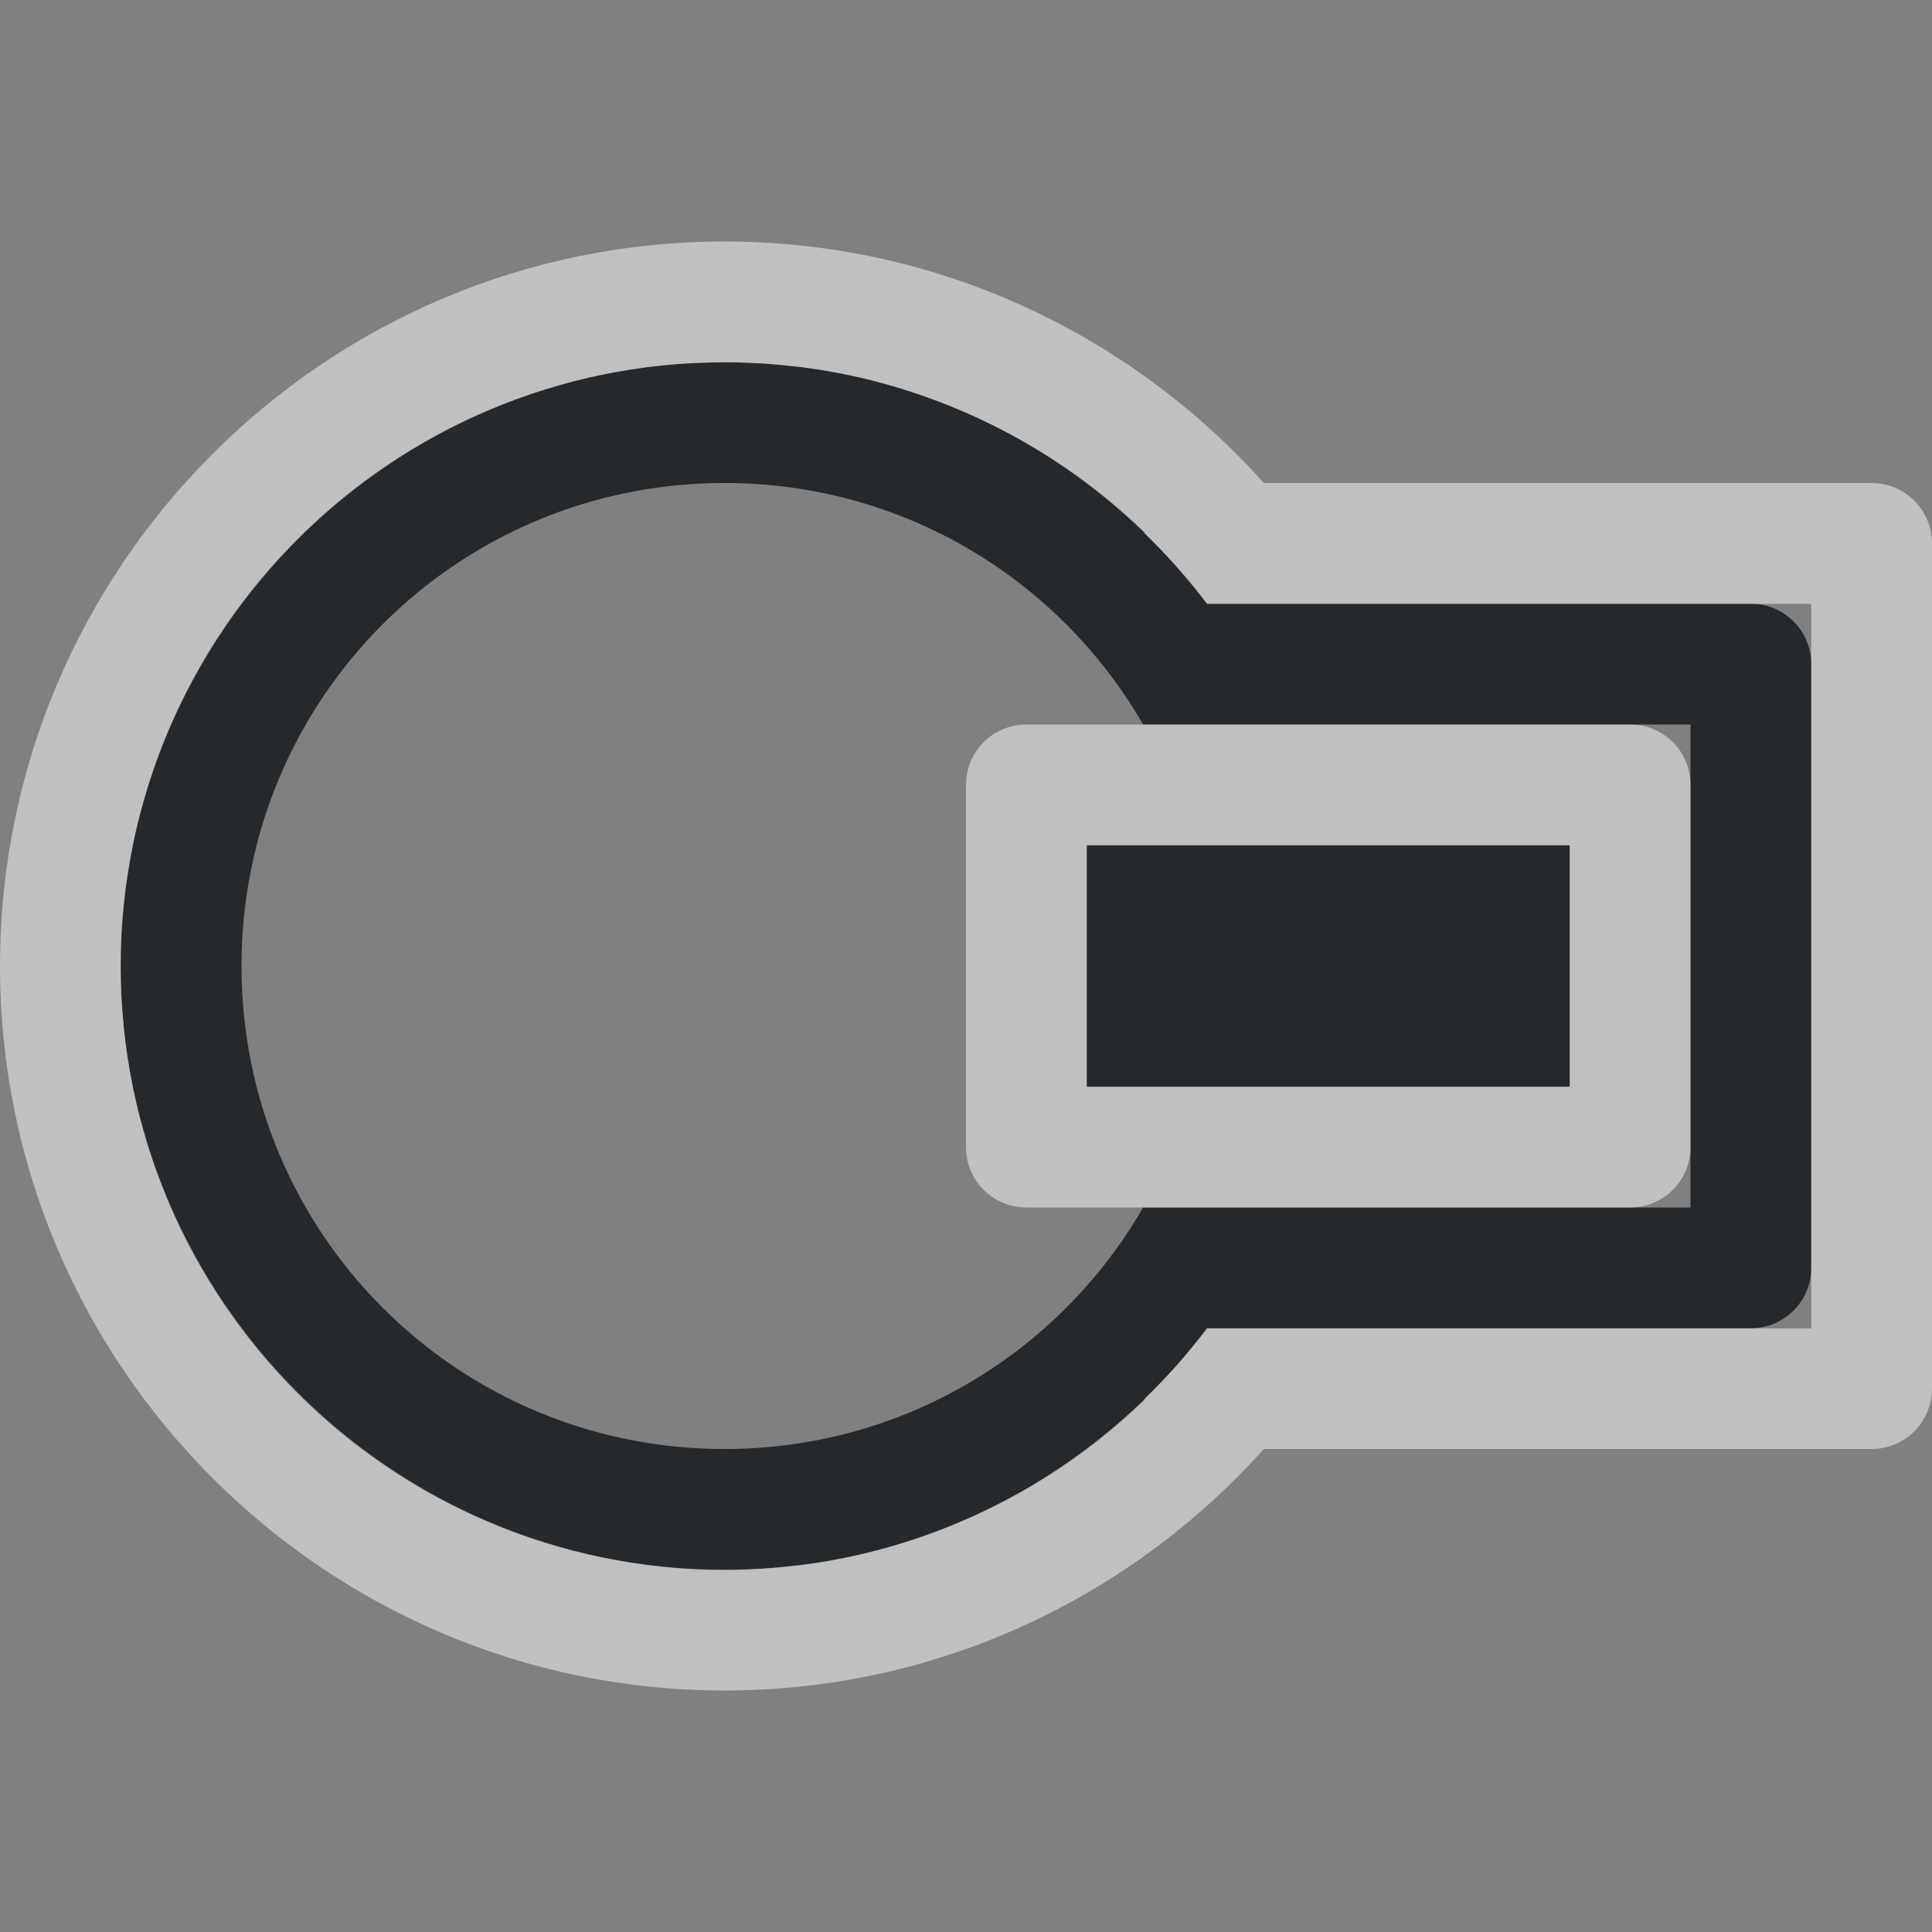 <?xml version="1.0" encoding="UTF-8"?>
<svg id="g" width="16" height="16" version="1.1" xmlns="http://www.w3.org/2000/svg" xmlns:cc="http://creativecommons.org/ns#" xmlns:dc="http://purl.org/dc/elements/1.1/" xmlns:rdf="http://www.w3.org/1999/02/22-rdf-syntax-ns#">
	<rect width="100%" height="100%" fill="#808080" stroke="none"/>
	<defs id="c">
		<style id="current-color-scheme" type="text/css">.ColorScheme-Text {color:#090d11;}.ColorScheme-Background{color:#ffffff;}</style>
	</defs>
	<path id="a" class="ColorScheme-Text" d="m6 3c-2.756 0-5 2.244-5 5 0 2.756 2.244 5 5 5 1.631 0 3.083-0.787 3.996-2h4.504c0.276-2.8e-5 0.5-0.224 0.5-0.5v-5c-2.8e-5 -0.276-0.224-0.5-0.5-0.5h-4.504c-0.913-1.213-2.365-2-3.996-2zm0 1c1.483 0 2.772 0.801 3.463 1.994v0.006h4.537v4h-4.537v0.006c-0.691 1.194-1.98 1.994-3.463 1.994-2.215 0-4-1.785-4-4 0-2.215 1.785-4 4-4zm3 3v2h4v-2h-3.537z" style="fill-opacity:.75;fill:currentColor"/>
	<path id="f" class="ColorScheme-Background" d="m6 2c-3.308 0-6 2.692-6 6 0 3.308 2.692 6 6 6 1.772 0 3.367-0.774 4.467-2h5.033c0.276-2.8e-5 0.5-0.224 0.5-0.5v-7c-2.8e-5 -0.276-0.224-0.5-0.5-0.5h-5.033c-1.099-1.226-2.695-2-4.467-2zm0 1c0.101 0 0.201 0.004 0.301 0.01h0.002c0.001 7.72e-5 0.003-7.82e-5 0.004 0 0.097 0.006 0.194 0.016 0.289 0.027 0.002 2.301e-4 0.004-2.323e-4 0.006 0 0.002 2.3e-4 0.004-2.322e-4 0.006 0 0.085 0.01 0.17 0.023 0.254 0.037 0.021 0.004 0.043 0.008 0.064 0.012 0.281 0.052 0.553 0.129 0.814 0.227 0.656 0.243 1.248 0.618 1.74 1.096-6.72e-4 0.003-0.001 0.005-0.002 0.008 0.187 0.181 0.361 0.376 0.518 0.584h5.004v6h-5.004c-0.157 0.208-0.331 0.403-0.518 0.584 6.301e-4 0.003 0.001 0.005 0.002 0.008-0.493 0.477-1.084 0.852-1.74 1.096-0.262 0.097-0.534 0.174-0.814 0.227-0.021 4e-3 -0.043 8e-3 -0.064 0.012-0.084 0.015-0.168 0.027-0.254 0.037-0.002 2.34e-4 -0.004-2.33e-4 -0.006 0-0.002 2.3e-4 -0.004-2.28e-4 -0.006 0-0.095 0.011-0.192 0.021-0.289 0.027-0.001 8e-5 -0.003-7.8e-5 -0.004 0h-0.002c-0.1 0.006-0.2 0.01-0.301 0.01-0.087 0-0.172-0.002-0.258-0.006-0.085-0.004-0.168-0.011-0.252-0.02h-0.002c-0.167-0.017-0.332-0.043-0.494-0.076-0.001-2.57e-4 -0.003 2.56e-4 -0.004 0-0.162-0.033-0.319-0.075-0.475-0.123-1.57-0.486-2.805-1.721-3.291-3.291-0.048-0.156-0.09-0.313-0.123-0.475-2.552e-4 -0.001 2.543e-4 -0.003 0-0.004-0.033-0.162-0.059-0.327-0.076-0.494v-0.002c-0.008-0.083-0.015-0.168-0.02-0.252v-0.002c-0.004-0.085-0.006-0.17-0.006-0.256 0-0.086 0.002-0.171 0.006-0.256v-0.002c0.004-0.085 0.011-0.168 0.02-0.252v-0.002c0.017-0.167 0.043-0.332 0.076-0.494 2.552e-4 -0.001-2.561e-4 -0.003 0-0.004 0.033-0.162 0.075-0.319 0.123-0.475 0.486-1.57 1.721-2.805 3.291-3.291 0.156-0.048 0.313-0.09 0.475-0.123 0.001-2.552e-4 0.003 2.543e-4 0.004 0 0.162-0.033 0.327-0.059 0.494-0.076 0.168-0.017 0.339-0.025 0.512-0.025zm2.5 3c-0.277 0-0.5 0.223-0.5 0.5v3c0 0.277 0.223 0.5 0.5 0.5h5c0.277 0 0.5-0.223 0.5-0.5v-3c0-0.277-0.223-0.5-0.5-0.5h-4.037zm0.5 1h4v2h-4z" style="fill-opacity:.5;fill:currentColor"/>
</svg>
